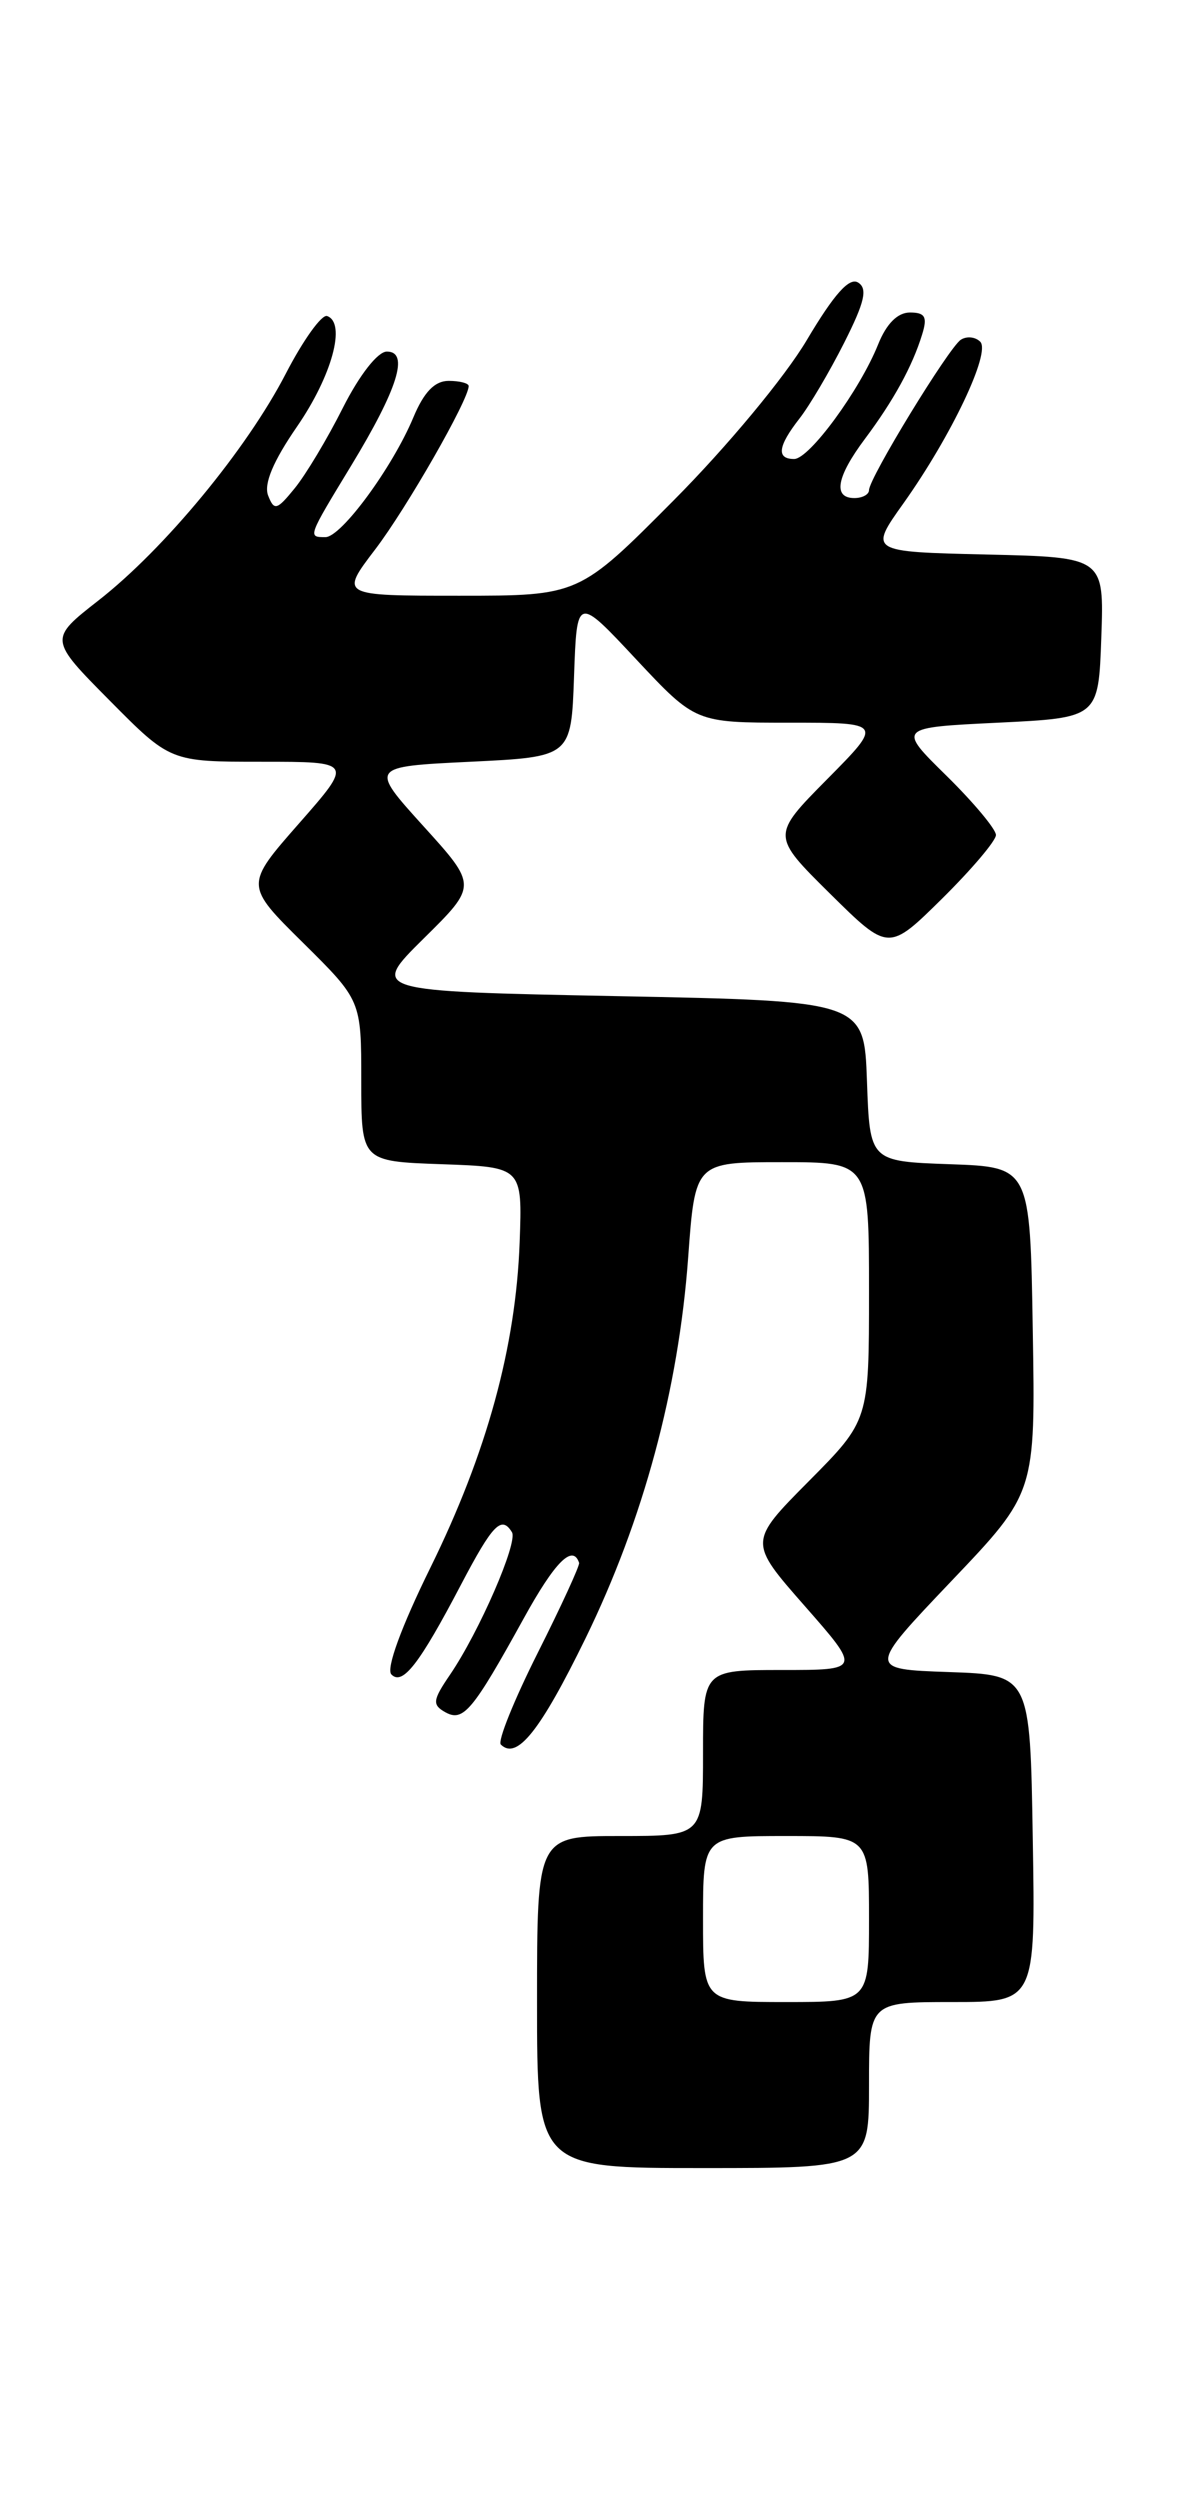 <?xml version="1.0" encoding="UTF-8" standalone="no"?>
<!DOCTYPE svg PUBLIC "-//W3C//DTD SVG 1.1//EN" "http://www.w3.org/Graphics/SVG/1.1/DTD/svg11.dtd" >
<svg xmlns="http://www.w3.org/2000/svg" xmlns:xlink="http://www.w3.org/1999/xlink" version="1.1" viewBox="0 0 123 256">
 <g >
 <path fill="currentColor"
d=" M 89.00 213.50 C 89.00 205.00 89.00 205.00 97.52 205.00 C 106.05 205.00 106.05 205.00 105.77 188.25 C 105.50 171.50 105.50 171.50 97.18 171.21 C 88.85 170.92 88.85 170.92 97.45 161.88 C 106.05 152.85 106.05 152.85 105.77 136.17 C 105.50 119.50 105.50 119.50 97.29 119.21 C 89.08 118.92 89.08 118.92 88.79 110.71 C 88.50 102.50 88.50 102.50 63.21 102.00 C 37.93 101.50 37.93 101.50 43.40 96.09 C 48.88 90.68 48.88 90.68 43.36 84.59 C 37.85 78.50 37.85 78.50 48.17 78.00 C 58.50 77.50 58.50 77.50 58.79 69.26 C 59.08 61.01 59.08 61.01 65.15 67.51 C 71.23 74.00 71.23 74.00 80.83 74.00 C 90.44 74.00 90.44 74.00 84.72 79.78 C 79.00 85.56 79.00 85.56 85.00 91.50 C 91.00 97.43 91.00 97.43 96.50 92.00 C 99.52 89.01 102.00 86.09 102.00 85.50 C 102.00 84.91 99.73 82.19 96.96 79.46 C 91.91 74.50 91.91 74.50 102.21 74.00 C 112.50 73.50 112.50 73.50 112.79 65.28 C 113.08 57.06 113.08 57.06 101.04 56.78 C 88.99 56.50 88.99 56.50 92.54 51.52 C 97.44 44.62 101.49 36.09 100.39 34.99 C 99.89 34.49 99.00 34.40 98.40 34.79 C 97.16 35.61 89.00 48.96 89.00 50.19 C 89.00 50.63 88.33 51.00 87.50 51.00 C 85.28 51.00 85.67 48.83 88.58 44.94 C 91.51 41.02 93.44 37.51 94.44 34.25 C 95.00 32.45 94.75 32.00 93.19 32.00 C 91.93 32.00 90.79 33.14 89.94 35.25 C 88.07 39.93 82.89 47.00 81.33 47.00 C 79.50 47.00 79.66 45.70 81.86 42.88 C 82.89 41.57 84.95 38.08 86.45 35.11 C 88.56 30.93 88.88 29.55 87.88 28.93 C 86.98 28.37 85.42 30.12 82.63 34.82 C 80.39 38.60 74.47 45.73 68.98 51.25 C 59.29 61.00 59.29 61.00 47.05 61.00 C 34.81 61.00 34.81 61.00 38.43 56.25 C 41.64 52.04 48.00 40.93 48.00 39.53 C 48.00 39.24 47.08 39.00 45.95 39.00 C 44.52 39.00 43.42 40.14 42.33 42.75 C 40.19 47.87 34.95 55.00 33.33 55.00 C 31.51 55.00 31.50 55.03 35.96 47.69 C 40.74 39.82 41.94 36.00 39.62 36.00 C 38.69 36.00 36.83 38.37 35.12 41.75 C 33.53 44.92 31.30 48.63 30.18 50.00 C 28.35 52.25 28.08 52.32 27.46 50.74 C 27.00 49.55 27.98 47.22 30.42 43.68 C 34.00 38.48 35.48 33.06 33.50 32.36 C 32.95 32.17 31.04 34.83 29.26 38.28 C 25.26 46.01 16.85 56.20 10.09 61.48 C 5.01 65.45 5.01 65.45 11.23 71.73 C 17.44 78.00 17.44 78.00 26.81 78.00 C 36.17 78.00 36.17 78.00 30.62 84.32 C 25.07 90.64 25.07 90.64 31.04 96.54 C 37.00 102.44 37.00 102.44 37.00 110.68 C 37.00 118.92 37.00 118.92 45.25 119.21 C 53.50 119.50 53.50 119.50 53.22 127.20 C 52.83 137.92 49.86 148.77 44.09 160.50 C 41.09 166.59 39.53 170.87 40.08 171.45 C 41.22 172.63 42.94 170.42 47.22 162.25 C 50.46 156.08 51.36 155.15 52.43 156.89 C 53.07 157.92 49.08 167.09 46.09 171.48 C 44.31 174.09 44.25 174.56 45.60 175.32 C 47.44 176.35 48.40 175.21 53.63 165.73 C 56.83 159.92 58.66 158.08 59.31 160.03 C 59.39 160.29 57.49 164.44 55.07 169.25 C 52.65 174.07 50.95 178.28 51.29 178.63 C 52.93 180.26 55.33 177.24 59.96 167.77 C 65.89 155.62 69.49 142.28 70.48 128.75 C 71.19 119.00 71.19 119.00 80.09 119.00 C 89.00 119.00 89.00 119.00 89.00 132.22 C 89.00 145.45 89.00 145.45 82.83 151.67 C 76.66 157.89 76.66 157.89 82.42 164.45 C 88.17 171.00 88.17 171.00 80.08 171.00 C 72.00 171.00 72.00 171.00 72.00 179.50 C 72.00 188.00 72.00 188.00 63.50 188.00 C 55.00 188.00 55.00 188.00 55.00 205.00 C 55.00 222.00 55.00 222.00 72.00 222.00 C 89.00 222.00 89.00 222.00 89.00 213.50 Z  M 72.00 196.50 C 72.00 188.00 72.00 188.00 80.50 188.00 C 89.00 188.00 89.00 188.00 89.00 196.50 C 89.00 205.00 89.00 205.00 80.50 205.00 C 72.00 205.00 72.00 205.00 72.00 196.50 Z "/>
</g>
</svg>